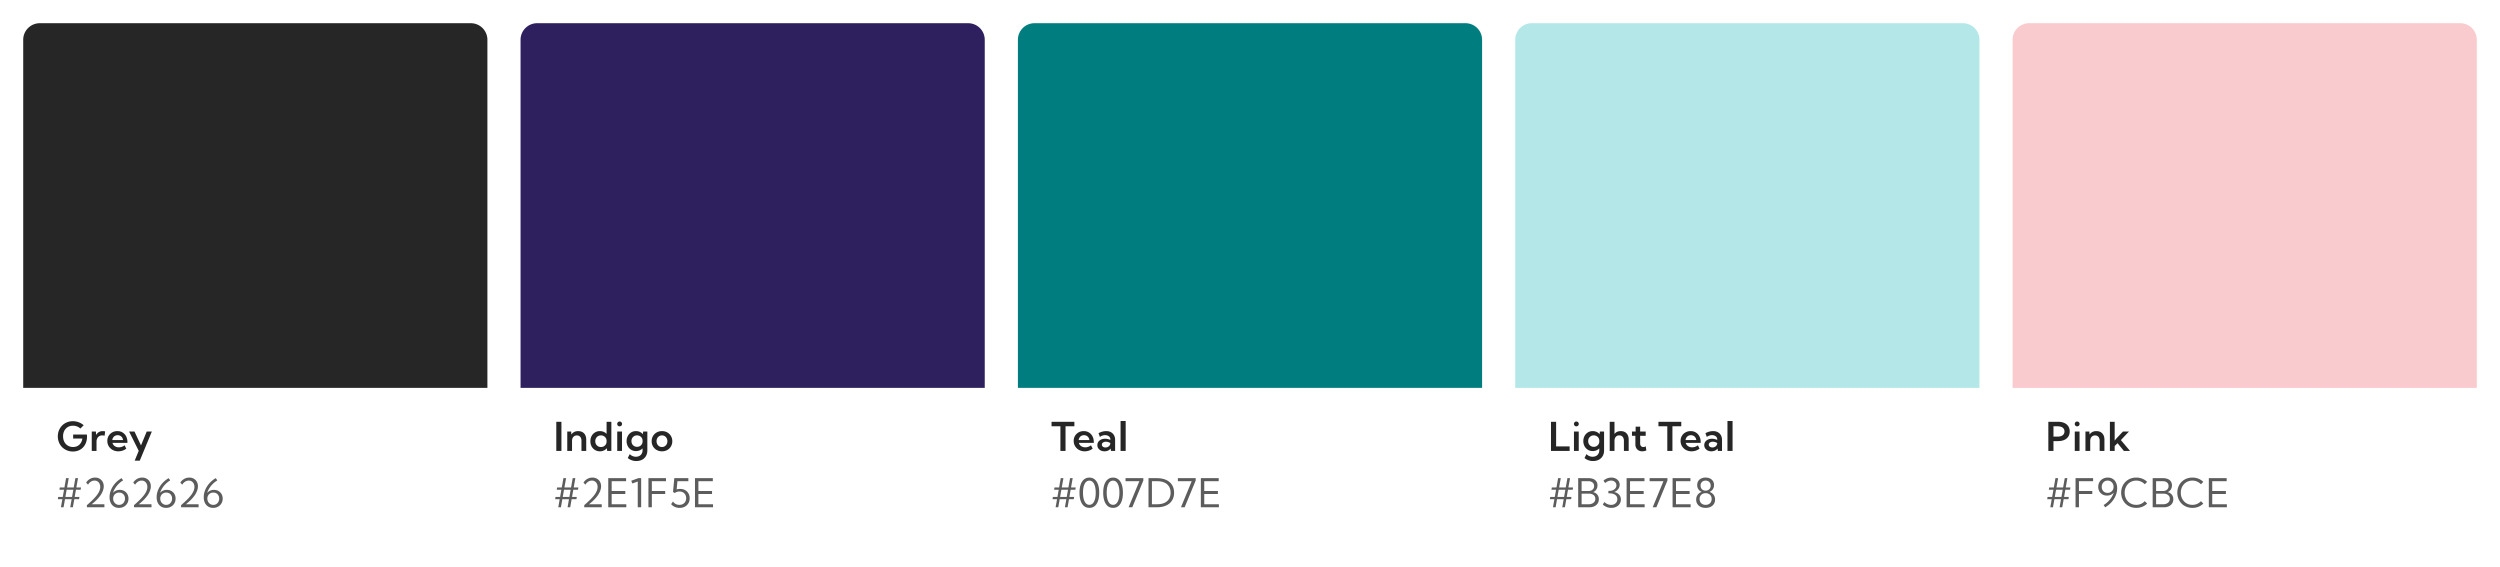 <svg width="754" height="171" fill="none" xmlns="http://www.w3.org/2000/svg"><g filter="url(#a)"><path fill="#fff" d="M7 5h140v110H7z"/><path d="M7 10a5 5 0 0 1 5-5h130a5 5 0 0 1 5 5v105H7V10Z" fill="#262626"/><path d="M7 115h140v42a5 5 0 0 1-5 5H12a5 5 0 0 1-5-5v-42Z" fill="#fff"/><path d="M24.23 127.256a2.83 2.83 0 0 0-.996-.639 3.366 3.366 0 0 0-1.224-.222c-.442 0-.846.076-1.213.228a2.699 2.699 0 0 0-.944.656c-.265.282-.47.617-.615 1.008a3.662 3.662 0 0 0-.216 1.289c0 .477.072.914.216 1.313.149.394.356.736.621 1.025.27.289.588.512.955.668a3.07 3.07 0 0 0 1.213.234c.383 0 .735-.058 1.055-.175.32-.121.602-.293.844-.516.246-.227.447-.498.603-.814.157-.317.26-.668.31-1.055h-2.776v-1.195h4.142l.041.585c0 .668-.103 1.28-.31 1.834a4.215 4.215 0 0 1-.873 1.436 3.925 3.925 0 0 1-1.348.932 4.41 4.41 0 0 1-1.723.328c-.648 0-1.25-.115-1.805-.346a4.502 4.502 0 0 1-1.447-.961 4.487 4.487 0 0 1-.96-1.453 4.743 4.743 0 0 1-.34-1.811c0-.648.113-1.25.34-1.804.23-.559.548-1.045.954-1.459a4.31 4.31 0 0 1 1.442-.961 4.632 4.632 0 0 1 1.799-.346c.613 0 1.199.106 1.757.317.563.21 1.065.513 1.506.908l-1.008.996ZM29.112 134h-1.441v-5.859h1.254l.052 1.066a2.24 2.24 0 0 1 .82-.873 2.291 2.291 0 0 1 1.196-.311 2.907 2.907 0 0 1 .727.094l-.176 1.301a2.53 2.53 0 0 0-.703-.106 1.71 1.71 0 0 0-.909.241 1.64 1.64 0 0 0-.603.668 2.124 2.124 0 0 0-.217.984V134Zm8.972-.68c-.73.532-1.53.797-2.397.797a3.476 3.476 0 0 1-1.693-.41 3.146 3.146 0 0 1-1.19-1.119 3.037 3.037 0 0 1-.433-1.606c0-.566.13-1.072.392-1.517a2.9 2.9 0 0 1 1.084-1.055c.461-.258.98-.387 1.559-.387.601 0 1.129.143 1.582.428a2.86 2.86 0 0 1 1.066 1.178c.254.5.381 1.082.381 1.746v.187h-4.512c.07.266.194.5.37.704.18.203.402.361.668.474.265.114.564.17.896.17.625 0 1.203-.203 1.734-.609l.493 1.019Zm-4.22-2.601H37.1a1.659 1.659 0 0 0-.27-.768 1.487 1.487 0 0 0-.568-.51 1.607 1.607 0 0 0-.779-.187 1.62 1.62 0 0 0-.785.187 1.53 1.53 0 0 0-.563.522 1.738 1.738 0 0 0-.27.756Zm8.299 6.211h-1.541l1.218-2.953-2.906-5.836h1.623l1.969 4.189 1.734-4.189h1.541l-3.639 8.789Z" fill="#262626"/><path d="M24.324 145.703h-1.412l-.387 2.174h1.436l-.111.68h-1.442L21.975 151h-.797l.427-2.443h-2.003L19.174 151h-.803l.434-2.443h-1.366l.112-.68h1.377l.38-2.174H17.92l.111-.68h1.4l.493-2.812h.803l-.498 2.812h2.003l.498-2.812h.797l-.498 2.812h1.407l-.112.68Zm-4.6 2.174h2.005l.38-2.174h-2.004l-.38 2.174ZM31.486 151h-5.28v-.65a31.052 31.052 0 0 0 1.847-1.694c.511-.511.927-.986 1.248-1.424.32-.437.554-.849.703-1.236a3.07 3.07 0 0 0 .228-1.125c0-.379-.072-.713-.216-1.002a1.631 1.631 0 0 0-.604-.68 1.634 1.634 0 0 0-.896-.246c-.387 0-.756.112-1.108.334a2.556 2.556 0 0 0-.855.909l-.569-.639a3.21 3.21 0 0 1 1.166-1.113 3.1 3.1 0 0 1 1.535-.399c.508 0 .957.113 1.348.34.39.223.697.531.92.926.223.394.334.849.334 1.365 0 .418-.078.85-.234 1.295a6.11 6.11 0 0 1-.698 1.353 9.88 9.88 0 0 1-1.148 1.383c-.453.465-.977.93-1.57 1.395h3.85V151Zm4.395.176c-.574 0-1.074-.133-1.5-.399a2.644 2.644 0 0 1-.99-1.125c-.234-.484-.351-1.054-.351-1.711 0-.554.084-1.103.252-1.646a6.841 6.841 0 0 1 .726-1.565 7.733 7.733 0 0 1 2.637-2.519l.48.674a7.346 7.346 0 0 0-2.402 2.355 6.268 6.268 0 0 0-.674 1.43c.242-.289.54-.516.89-.68a2.73 2.73 0 0 1 1.167-.246c.512 0 .965.113 1.36.34.398.227.71.539.937.937.226.395.34.848.34 1.36 0 .539-.125 1.019-.375 1.441a2.669 2.669 0 0 1-1.02.99c-.43.243-.922.364-1.477.364Zm.041-.908c.34 0 .643-.082.909-.247.27-.167.48-.396.633-.685.156-.289.234-.613.234-.973 0-.355-.076-.668-.229-.937a1.608 1.608 0 0 0-.62-.633 1.74 1.74 0 0 0-.909-.234c-.348 0-.658.078-.932.234a1.698 1.698 0 0 0-.644.645 1.863 1.863 0 0 0-.234.943c0 .355.078.676.234.961.16.285.375.512.644.679.27.165.575.247.915.247Zm9.769.732h-5.28v-.65a31.025 31.025 0 0 0 1.846-1.694c.512-.511.928-.986 1.248-1.424.32-.437.555-.849.703-1.236a3.05 3.05 0 0 0 .229-1.125c0-.379-.072-.713-.217-1.002a1.63 1.63 0 0 0-.603-.68 1.634 1.634 0 0 0-.897-.246 2.04 2.04 0 0 0-1.107.334 2.556 2.556 0 0 0-.856.909l-.568-.639c.3-.477.69-.848 1.166-1.113a3.1 3.1 0 0 1 1.535-.399c.508 0 .957.113 1.348.34.39.223.697.531.92.926.222.394.334.849.334 1.365 0 .418-.078.85-.235 1.295a6.11 6.11 0 0 1-.697 1.353 9.874 9.874 0 0 1-1.148 1.383c-.454.465-.977.93-1.57 1.395h3.849V151Zm4.395.176c-.574 0-1.074-.133-1.5-.399a2.644 2.644 0 0 1-.99-1.125c-.234-.484-.352-1.054-.352-1.711 0-.554.084-1.103.252-1.646a6.841 6.841 0 0 1 .727-1.565 7.733 7.733 0 0 1 2.637-2.519l.48.674a7.35 7.35 0 0 0-2.402 2.355 6.26 6.26 0 0 0-.674 1.43c.242-.289.539-.516.89-.68.352-.164.74-.246 1.166-.246.512 0 .965.113 1.36.34.398.227.71.539.937.937.227.395.34.848.34 1.36 0 .539-.125 1.019-.375 1.441a2.668 2.668 0 0 1-1.02.99c-.429.243-.921.364-1.476.364Zm.041-.908c.34 0 .643-.082.908-.247.27-.167.48-.396.633-.685.156-.289.235-.613.235-.973a1.87 1.87 0 0 0-.229-.937 1.607 1.607 0 0 0-.621-.633 1.74 1.74 0 0 0-.908-.234c-.348 0-.658.078-.932.234a1.698 1.698 0 0 0-.644.645 1.863 1.863 0 0 0-.235.943c0 .355.078.676.235.961.16.285.375.512.644.679.27.165.574.247.914.247Zm9.769.732h-5.28v-.65a30.99 30.99 0 0 0 1.846-1.694c.512-.511.928-.986 1.248-1.424.32-.437.555-.849.703-1.236a3.05 3.05 0 0 0 .229-1.125c0-.379-.073-.713-.217-1.002a1.63 1.63 0 0 0-.604-.68 1.634 1.634 0 0 0-.896-.246c-.387 0-.756.112-1.108.334a2.558 2.558 0 0 0-.855.909l-.568-.639c.3-.477.689-.848 1.166-1.113a3.1 3.1 0 0 1 1.535-.399c.508 0 .957.113 1.347.34a2.4 2.4 0 0 1 .92.926c.223.394.334.849.334 1.365a3.9 3.9 0 0 1-.234 1.295 6.104 6.104 0 0 1-.697 1.353 9.874 9.874 0 0 1-1.149 1.383c-.453.465-.976.93-1.57 1.395h3.85V151Zm4.395.176c-.574 0-1.074-.133-1.5-.399a2.644 2.644 0 0 1-.99-1.125c-.235-.484-.352-1.054-.352-1.711 0-.554.084-1.103.252-1.646a6.841 6.841 0 0 1 .727-1.565 7.736 7.736 0 0 1 2.637-2.519l.48.674a7.35 7.35 0 0 0-2.402 2.355 6.26 6.26 0 0 0-.674 1.43c.242-.289.539-.516.89-.68.352-.164.74-.246 1.166-.246.512 0 .965.113 1.36.34.398.227.71.539.937.937.227.395.34.848.34 1.36 0 .539-.125 1.019-.375 1.441a2.669 2.669 0 0 1-1.02.99c-.43.243-.922.364-1.476.364Zm.04-.908a1.694 1.694 0 0 0 1.542-.932c.156-.289.234-.613.234-.973a1.87 1.87 0 0 0-.228-.937 1.607 1.607 0 0 0-.621-.633 1.74 1.74 0 0 0-.909-.234c-.347 0-.658.078-.931.234a1.698 1.698 0 0 0-.645.645 1.863 1.863 0 0 0-.234.943c0 .355.078.676.234.961.16.285.375.512.645.679.27.165.574.247.914.247Z" fill="#5C5C5C"/></g><g filter="url(#b)"><path fill="#fff" d="M157 5h140v110H157z"/><path d="M157 10a5 5 0 0 1 5-5h130a5 5 0 0 1 5 5v105H157V10Z" fill="#2E1F5E"/><path d="M157 115h140v42a5 5 0 0 1-5 5H162a5 5 0 0 1-5-5v-42Z" fill="#fff"/><path d="M169.326 125.211V134h-1.547v-8.789h1.547Zm7.483 8.789h-1.441v-3.094c0-.488-.125-.873-.375-1.154-.25-.285-.588-.428-1.014-.428-.437 0-.789.151-1.054.451-.266.297-.399.698-.399 1.202V134h-1.441v-5.859h1.189l.047.943a2.11 2.11 0 0 1 .832-.785c.348-.184.754-.276 1.219-.276.758 0 1.353.231 1.787.692.434.461.65 1.097.65 1.91V134Zm7.577 0h-1.271l-.076-.82a2.722 2.722 0 0 1-2.11.937c-.55 0-1.043-.133-1.476-.398a2.853 2.853 0 0 1-1.026-1.084 3.273 3.273 0 0 1-.369-1.565c0-.582.123-1.101.369-1.558a2.84 2.84 0 0 1 1.026-1.09 2.765 2.765 0 0 1 1.476-.399c.403 0 .776.073 1.119.217.344.145.643.348.897.61v-3.639h1.441V134Zm-3.14-1.178c.312 0 .597-.07.855-.211.258-.144.463-.341.615-.591.153-.25.229-.536.229-.856v-.205a1.61 1.61 0 0 0-.844-1.43 1.725 1.725 0 0 0-.855-.217c-.328 0-.621.079-.879.235a1.648 1.648 0 0 0-.61.627 1.776 1.776 0 0 0-.222.89c0 .336.074.637.222.903.149.265.352.474.61.627.258.152.551.228.879.228Zm5.631-6.234a.698.698 0 0 1-.515-.211.731.731 0 0 1-.205-.522c0-.199.068-.369.205-.509a.688.688 0 0 1 .515-.217c.207 0 .381.072.522.217.14.14.211.31.211.509a.724.724 0 0 1-.733.733Zm.721 7.412h-1.441v-5.859h1.441V134Zm4.214.047a2.714 2.714 0 0 1-1.453-.393 2.797 2.797 0 0 1-1.008-1.072 3.212 3.212 0 0 1-.369-1.547c0-.578.123-1.094.369-1.547.246-.453.582-.81 1.008-1.072.425-.262.91-.393 1.453-.393.425 0 .818.082 1.177.247.36.164.665.392.915.685l.07-.814h1.265v5.701c0 .648-.138 1.213-.416 1.693-.273.481-.66.852-1.16 1.113-.5.266-1.092.399-1.775.399a3.953 3.953 0 0 1-2.549-.908l.592-1.178c.523.527 1.144.791 1.863.791.406 0 .758-.082 1.055-.246.301-.16.533-.389.697-.686.168-.293.252-.636.252-1.031v-.562a2.68 2.68 0 0 1-.885.603c-.34.145-.707.217-1.101.217Zm.316-1.283c.309 0 .588-.069.838-.205.254-.141.455-.332.604-.575a1.52 1.52 0 0 0 .228-.826v-.258c0-.308-.076-.582-.228-.82a1.58 1.58 0 0 0-.604-.562 1.696 1.696 0 0 0-.838-.211c-.32 0-.607.076-.861.228a1.643 1.643 0 0 0-.604.615 1.807 1.807 0 0 0-.217.885c0 .328.073.623.217.885.149.262.35.469.604.621.254.148.541.223.861.223Zm7.536 1.353a3.222 3.222 0 0 1-1.605-.398 3.002 3.002 0 0 1-1.114-1.084 3.048 3.048 0 0 1-.404-1.565c0-.582.135-1.101.404-1.558a2.988 2.988 0 0 1 1.114-1.09 3.212 3.212 0 0 1 1.605-.399c.594 0 1.125.133 1.594.399a2.89 2.89 0 0 1 1.101 1.09c.27.457.405.976.405 1.558a3.04 3.04 0 0 1-.405 1.565 2.902 2.902 0 0 1-1.101 1.084c-.469.265-1 .398-1.594.398Zm-.012-1.295a1.56 1.56 0 0 0 1.418-.855c.145-.266.217-.567.217-.903 0-.332-.072-.628-.217-.89a1.561 1.561 0 0 0-1.418-.856c-.308 0-.588.077-.838.229a1.637 1.637 0 0 0-.585.627 1.846 1.846 0 0 0-.211.89c0 .336.07.637.211.903.144.265.339.474.585.627.25.152.53.228.838.228Z" fill="#262626"/><path d="M174.324 145.703h-1.412l-.387 2.174h1.436l-.111.68h-1.442l-.433 2.443h-.797l.427-2.443h-2.003l-.428 2.443h-.803l.434-2.443h-1.366l.112-.68h1.377l.381-2.174h-1.389l.111-.68h1.401l.492-2.812h.803l-.498 2.812h2.003l.498-2.812h.797l-.498 2.812h1.407l-.112.68Zm-4.599 2.174h2.004l.38-2.174h-2.004l-.38 2.174Zm11.76 3.123h-5.279v-.65a30.972 30.972 0 0 0 1.846-1.694c.511-.511.927-.986 1.248-1.424.32-.437.554-.849.703-1.236a3.07 3.07 0 0 0 .228-1.125c0-.379-.072-.713-.217-1.002a1.625 1.625 0 0 0-.603-.68 1.636 1.636 0 0 0-.897-.246c-.386 0-.755.112-1.107.334a2.547 2.547 0 0 0-.855.909l-.569-.639a3.21 3.21 0 0 1 1.166-1.113 3.1 3.1 0 0 1 1.535-.399c.508 0 .957.113 1.348.34.391.223.697.531.92.926.223.394.334.849.334 1.365 0 .418-.078.85-.234 1.295a6.126 6.126 0 0 1-.698 1.353 9.834 9.834 0 0 1-1.148 1.383c-.453.465-.977.93-1.57 1.395h3.849V151Zm1.964 0v-8.789h5.385v.914h-4.354v2.953h4.113v.914h-4.113v3.094h4.412V151h-5.443Zm9.926 0h-1.031v-7.77l-1.629.592-.328-.832 2.145-.779h.843V151Zm2.193 0v-8.789h5.296v.914h-4.265v2.953h4.025v.914h-4.025V151h-1.031Zm6.844-.949.568-.815c.188.321.452.573.791.756.34.18.717.27 1.131.27a2.21 2.21 0 0 0 1.073-.252c.308-.172.548-.408.72-.709.172-.305.258-.656.258-1.055 0-.398-.086-.748-.258-1.049a1.806 1.806 0 0 0-.72-.709 2.196 2.196 0 0 0-1.067-.252c-.269 0-.523.041-.762.123a2.09 2.09 0 0 0-.638.346l-.528-.334.387-4.16h4.242v.914h-3.293l-.246 2.502c.332-.113.688-.17 1.067-.17.562 0 1.058.121 1.488.363.43.239.766.569 1.008.991.246.421.369.91.369 1.464 0 .571-.129 1.075-.387 1.512a2.721 2.721 0 0 1-1.072 1.02c-.457.246-.984.369-1.582.369-.52 0-1-.098-1.441-.293a2.973 2.973 0 0 1-1.108-.832Zm7.196.949v-8.789h5.385v.914h-4.354v2.953h4.114v.914h-4.114v3.094h4.413V151h-5.444Z" fill="#5C5C5C"/></g><g filter="url(#c)"><path fill="#fff" d="M307 5h140v110H307z"/><path d="M307 10a5 5 0 0 1 5-5h130a5 5 0 0 1 5 5v105H307V10Z" fill="#007D7E"/><path d="M307 115h140v42a5 5 0 0 1-5 5H312a5 5 0 0 1-5-5v-42Z" fill="#fff"/><path d="M321.365 134h-1.547v-7.43h-2.672v-1.359h6.885v1.359h-2.666V134Zm8.175-.68c-.731.532-1.529.797-2.397.797a3.474 3.474 0 0 1-1.693-.41 3.145 3.145 0 0 1-1.189-1.119 3.029 3.029 0 0 1-.434-1.606c0-.566.131-1.072.393-1.517a2.89 2.89 0 0 1 1.084-1.055c.46-.258.98-.387 1.558-.387.602 0 1.129.143 1.582.428.457.281.813.674 1.067 1.178.253.5.38 1.082.38 1.746v.187h-4.511c.07.266.193.5.369.704.18.203.402.361.668.474.265.114.564.17.896.17.625 0 1.203-.203 1.735-.609l.492 1.019Zm-4.219-2.601h3.234a1.66 1.66 0 0 0-.269-.768 1.492 1.492 0 0 0-.568-.51 1.612 1.612 0 0 0-.78-.187 1.62 1.62 0 0 0-.785.187 1.53 1.53 0 0 0-.562.522 1.73 1.73 0 0 0-.27.756ZM336.32 134h-1.254l-.082-.721a2.2 2.2 0 0 1-.803.621c-.32.145-.676.217-1.066.217-.414 0-.783-.08-1.108-.24a1.968 1.968 0 0 1-.767-.668 1.716 1.716 0 0 1-.276-.961c0-.379.1-.711.299-.996.203-.289.479-.516.826-.68a2.812 2.812 0 0 1 1.202-.246c.273 0 .546.031.82.094.277.062.533.15.768.264v-.188c0-.258-.071-.48-.211-.668a1.363 1.363 0 0 0-.569-.433 1.954 1.954 0 0 0-.803-.159c-.269 0-.539.047-.808.141-.27.09-.522.225-.756.404l-.41-1.131a5.135 5.135 0 0 1 1.148-.468c.395-.106.78-.159 1.155-.159.55 0 1.027.11 1.429.329.403.214.713.523.932.925.223.399.334.869.334 1.412V134Zm-2.906-1.043c.254 0 .488-.053.703-.158a1.4 1.4 0 0 0 .533-.44c.141-.191.215-.41.223-.656v-.064a2.09 2.09 0 0 0-.621-.305 2.273 2.273 0 0 0-.698-.111c-.359 0-.654.082-.884.246-.231.16-.346.371-.346.633 0 .16.047.306.14.439.094.129.223.23.387.305.168.074.356.111.563.111Zm6.088 1.043h-1.541v-9.023h1.541V134Z" fill="#262626"/><path d="M324.324 145.703h-1.412l-.387 2.174h1.436l-.111.68h-1.442l-.433 2.443h-.797l.427-2.443h-2.003l-.428 2.443h-.803l.434-2.443h-1.366l.112-.68h1.377l.381-2.174h-1.389l.111-.68h1.401l.492-2.812h.803l-.498 2.812h2.003l.498-2.812h.797l-.498 2.812h1.407l-.112.68Zm-4.599 2.174h2.004l.38-2.174h-2.004l-.38 2.174Zm8.825 3.299c-.618 0-1.149-.178-1.594-.533-.445-.36-.787-.879-1.026-1.559-.238-.684-.357-1.512-.357-2.484 0-.969.119-1.793.357-2.473.239-.68.581-1.197 1.026-1.553.445-.359.976-.539 1.594-.539.621 0 1.152.18 1.593.539.446.356.787.873 1.026 1.553.238.68.357 1.504.357 2.473 0 .972-.119 1.8-.357 2.484-.235.68-.574 1.199-1.02 1.559-.445.355-.978.533-1.599.533Zm0-.914c.605 0 1.076-.323 1.412-.967.34-.645.509-1.543.509-2.695 0-1.153-.169-2.049-.509-2.69-.336-.64-.807-.961-1.412-.961-.602 0-1.073.321-1.413.961-.339.641-.509 1.537-.509 2.69 0 1.152.17 2.05.509 2.695.34.644.811.967 1.413.967Zm7.149.914c-.617 0-1.149-.178-1.594-.533-.445-.36-.787-.879-1.025-1.559-.239-.684-.358-1.512-.358-2.484 0-.969.119-1.793.358-2.473.238-.68.58-1.197 1.025-1.553.445-.359.977-.539 1.594-.539.621 0 1.152.18 1.594.539.445.356.787.873 1.025 1.553.238.68.357 1.504.357 2.473 0 .972-.119 1.8-.357 2.484-.234.68-.574 1.199-1.02 1.559-.445.355-.978.533-1.599.533Zm0-.914c.605 0 1.076-.323 1.412-.967.34-.645.51-1.543.51-2.695 0-1.153-.17-2.049-.51-2.69-.336-.64-.807-.961-1.412-.961-.602 0-1.072.321-1.412.961-.34.641-.51 1.537-.51 2.69 0 1.152.17 2.05.51 2.695.34.644.81.967 1.412.967Zm5.801.738h-1.113l3.246-7.875h-4.172v-.914h5.373v.715L341.5 151Zm4.888 0v-8.789h2.531c1.078 0 2.004.176 2.777.527.778.352 1.374.856 1.788 1.512.418.656.627 1.441.627 2.355 0 .911-.209 1.696-.627 2.356-.414.656-1.01 1.16-1.788 1.512-.773.351-1.699.527-2.777.527h-2.531Zm1.031-.914h1.547c.863 0 1.6-.137 2.209-.41.609-.274 1.074-.67 1.395-1.19.324-.519.486-1.146.486-1.881 0-.734-.162-1.361-.486-1.88-.321-.52-.786-.916-1.395-1.19-.609-.273-1.346-.41-2.209-.41h-1.547v6.961Zm9.868.914h-1.113l3.246-7.875h-4.172v-.914h5.373v.715L357.287 151Zm4.888 0v-8.789h5.384v.914h-4.353v2.953h4.113v.914h-4.113v3.094h4.412V151h-5.443Z" fill="#5C5C5C"/></g><g filter="url(#d)"><path fill="#fff" d="M457 5h140v110H457z"/><path d="M457 10a5 5 0 0 1 5-5h130a5 5 0 0 1 5 5v105H457V10Z" fill="#B3E7E8"/><path d="M457 115h140v42a5 5 0 0 1-5 5H462a5 5 0 0 1-5-5v-42Z" fill="#fff"/><path d="M473.404 134h-5.625v-8.789h1.547v7.43h4.078V134Zm2.023-7.412a.7.7 0 0 1-.516-.211.731.731 0 0 1-.205-.522c0-.199.068-.369.205-.509a.69.69 0 0 1 .516-.217c.207 0 .38.072.521.217a.69.69 0 0 1 .211.509.72.72 0 0 1-.732.733Zm.72 7.412h-1.441v-5.859h1.441V134Zm4.214.047a2.716 2.716 0 0 1-1.453-.393 2.797 2.797 0 0 1-1.008-1.072 3.212 3.212 0 0 1-.369-1.547c0-.578.123-1.094.369-1.547.246-.453.582-.81 1.008-1.072.426-.262.91-.393 1.453-.393.426 0 .818.082 1.178.247.359.164.664.392.914.685l.07-.814h1.266v5.701c0 .648-.139 1.213-.416 1.693a2.794 2.794 0 0 1-1.161 1.113c-.5.266-1.091.399-1.775.399a3.953 3.953 0 0 1-2.549-.908l.592-1.178c.524.527 1.145.791 1.863.791.407 0 .758-.082 1.055-.246.301-.16.533-.389.697-.686.168-.293.252-.636.252-1.031v-.562a2.68 2.68 0 0 1-.885.603 2.773 2.773 0 0 1-1.101.217Zm.316-1.283c.309 0 .588-.069.838-.205.254-.141.455-.332.604-.575a1.52 1.52 0 0 0 .228-.826v-.258c0-.308-.076-.582-.228-.82a1.58 1.58 0 0 0-.604-.562 1.696 1.696 0 0 0-.838-.211c-.32 0-.607.076-.861.228a1.643 1.643 0 0 0-.604.615 1.807 1.807 0 0 0-.216.885c0 .328.072.623.216.885.149.262.35.469.604.621.254.148.541.223.861.223Zm4.812 1.236v-8.789h1.441v3.68c.43-.579 1.061-.868 1.893-.868.75 0 1.336.231 1.757.692.422.457.633 1.094.633 1.91V134h-1.441v-3.006c0-.531-.123-.943-.369-1.236-.246-.297-.592-.446-1.037-.446-.45 0-.801.151-1.055.452-.254.297-.381.707-.381 1.23V134h-1.441Zm11.057-.152a3.24 3.24 0 0 1-1.248.269c-.41 0-.771-.088-1.084-.263a1.897 1.897 0 0 1-.727-.733 2.278 2.278 0 0 1-.257-1.101v-2.59h-1.026v-1.289h1.102v-1.465h1.365v1.465h1.67v1.289h-1.67v2.326c0 .332.09.594.27.785a.911.911 0 0 0 .685.287c.242 0 .483-.074.721-.223l.199 1.243Zm7.859.152h-1.547v-7.43h-2.672v-1.359h6.885v1.359h-2.666V134Zm8.175-.68c-.731.532-1.53.797-2.397.797a3.474 3.474 0 0 1-1.693-.41 3.147 3.147 0 0 1-1.19-1.119 3.037 3.037 0 0 1-.433-1.606c0-.566.131-1.072.392-1.517a2.904 2.904 0 0 1 1.084-1.055 3.138 3.138 0 0 1 1.559-.387c.602 0 1.129.143 1.582.428.457.281.812.674 1.066 1.178.254.5.381 1.082.381 1.746v.187h-4.511c.07.266.193.5.369.704.179.203.402.361.668.474.265.114.564.17.896.17.625 0 1.203-.203 1.735-.609l.492 1.019Zm-4.219-2.601h3.234a1.66 1.66 0 0 0-.269-.768 1.488 1.488 0 0 0-.569-.51 1.605 1.605 0 0 0-.779-.187c-.293 0-.555.062-.785.187a1.54 1.54 0 0 0-.563.522 1.742 1.742 0 0 0-.269.756ZM519.36 134h-1.254l-.082-.721a2.21 2.21 0 0 1-.803.621c-.32.145-.676.217-1.066.217-.414 0-.784-.08-1.108-.24a1.968 1.968 0 0 1-.767-.668 1.716 1.716 0 0 1-.276-.961c0-.379.1-.711.299-.996.203-.289.479-.516.826-.68a2.811 2.811 0 0 1 1.201-.246c.274 0 .547.031.821.094.277.062.533.15.767.264v-.188c0-.258-.07-.48-.211-.668a1.353 1.353 0 0 0-.568-.433 1.954 1.954 0 0 0-.803-.159c-.269 0-.539.047-.808.141-.27.09-.522.225-.756.404l-.41-1.131a5.135 5.135 0 0 1 1.148-.468 4.44 4.44 0 0 1 1.154-.159c.551 0 1.028.11 1.43.329.402.214.713.523.932.925.222.399.334.869.334 1.412V134Zm-2.906-1.043c.253 0 .488-.053.703-.158.218-.106.396-.252.533-.44.14-.191.215-.41.222-.656v-.064a2.067 2.067 0 0 0-.621-.305 2.262 2.262 0 0 0-.697-.111c-.359 0-.654.082-.885.246-.23.16-.345.371-.345.633 0 .16.047.306.14.439.094.129.223.23.387.305.168.074.355.111.563.111Zm6.088 1.043h-1.541v-9.023h1.541V134Z" fill="#262626"/><path d="M474.324 145.703h-1.412l-.387 2.174h1.436l-.111.68h-1.442l-.433 2.443h-.797l.427-2.443h-2.003l-.428 2.443h-.803l.434-2.443h-1.366l.112-.68h1.377l.381-2.174h-1.389l.111-.68h1.401l.492-2.812h.803l-.498 2.812h2.003l.498-2.812h.797l-.498 2.812h1.407l-.112.68Zm-4.599 2.174h2.004l.38-2.174h-2.004l-.38 2.174Zm6.258 3.123v-8.789h3.117c.84 0 1.5.193 1.981.58.48.387.721.918.721 1.594 0 .48-.12.9-.358 1.26a2.042 2.042 0 0 1-.955.773c.535.133.955.389 1.26.768.308.375.463.835.463 1.382 0 .485-.121.911-.364 1.278a2.38 2.38 0 0 1-1.002.849c-.429.203-.931.305-1.505.305h-3.358Zm1.031-4.91h2.063c.516 0 .928-.137 1.236-.41.313-.274.469-.635.469-1.084 0-.453-.158-.811-.475-1.073-.316-.265-.748-.398-1.295-.398h-1.998v2.965Zm0 3.996h2.104c.406 0 .762-.068 1.066-.205.305-.141.543-.334.715-.58.172-.25.258-.537.258-.862 0-.316-.082-.591-.246-.826a1.52 1.52 0 0 0-.686-.539c-.293-.129-.638-.193-1.037-.193h-2.174v3.205Zm6.4.094.433-.762c.324.281.658.494 1.002.639.348.14.699.211 1.055.211.371 0 .697-.073.978-.217.282-.149.502-.352.663-.61.16-.261.24-.562.24-.902 0-.547-.211-.973-.633-1.277-.422-.309-1.008-.463-1.758-.463h-.305v-.75h.305c.406 0 .768-.072 1.084-.217.32-.144.572-.342.756-.592a1.43 1.43 0 0 0 .275-.861c0-.277-.07-.524-.211-.738a1.378 1.378 0 0 0-.568-.51 1.786 1.786 0 0 0-.832-.188c-.305 0-.609.065-.914.194a3.233 3.233 0 0 0-.873.551l-.492-.715a3.462 3.462 0 0 1 1.095-.692 3.357 3.357 0 0 1 1.266-.246c.484 0 .914.094 1.289.281.379.188.678.446.897.774.218.324.328.695.328 1.113 0 .496-.155.94-.463 1.33a2.625 2.625 0 0 1-1.184.856c.621.14 1.112.408 1.471.802.359.395.539.883.539 1.465 0 .485-.125.918-.375 1.301-.25.379-.592.678-1.025.897-.434.214-.93.322-1.489.322-.476 0-.933-.084-1.371-.252a3.857 3.857 0 0 1-1.183-.744Zm7.172.82v-8.789h5.385v.914h-4.353v2.953h4.113v.914h-4.113v3.094h4.412V151h-5.444Zm8.978 0h-1.114l3.246-7.875h-4.171v-.914h5.373v.715L499.564 151Zm4.887 0v-8.789h5.385v.914h-4.354v2.953h4.114v.914h-4.114v3.094h4.413V151h-5.444Zm9.962.176c-.57 0-1.07-.104-1.5-.311a2.383 2.383 0 0 1-.996-.873c-.235-.379-.352-.818-.352-1.318 0-.563.149-1.045.446-1.447.3-.407.71-.7 1.23-.879a2.156 2.156 0 0 1-1.002-.791c-.242-.356-.363-.778-.363-1.266 0-.457.103-.853.31-1.189.211-.34.506-.602.885-.786.383-.187.83-.281 1.342-.281.512 0 .957.094 1.336.281.383.184.678.446.885.786.211.336.316.732.316 1.189 0 .488-.121.91-.363 1.266a2.156 2.156 0 0 1-1.002.791c.519.175.929.466 1.23.873.301.406.451.89.451 1.453 0 .5-.119.939-.357 1.318a2.335 2.335 0 0 1-.996.873c-.426.207-.926.311-1.5.311Zm0-5.197c.453 0 .82-.139 1.101-.417.282-.281.422-.646.422-1.095 0-.453-.14-.819-.422-1.096-.281-.281-.648-.422-1.101-.422-.453 0-.82.141-1.102.422-.281.277-.422.643-.422 1.096 0 .449.141.814.422 1.095.282.278.649.417 1.102.417Zm0 4.283c.363 0 .682-.073.955-.217.273-.149.486-.356.639-.621a1.82 1.82 0 0 0 .228-.92c0-.352-.076-.66-.228-.926a1.564 1.564 0 0 0-.639-.615 1.964 1.964 0 0 0-.955-.223c-.359 0-.676.074-.949.223a1.592 1.592 0 0 0-.639.621 1.8 1.8 0 0 0-.229.92c0 .351.077.66.229.926.152.261.365.466.639.615.273.144.59.217.949.217Z" fill="#5C5C5C"/></g><g filter="url(#e)"><path fill="#fff" d="M607 5h140v110H607z"/><path d="M607 10a5 5 0 0 1 5-5h130a5 5 0 0 1 5 5v105H607V10Z" fill="#F9CBCE"/><path d="M607 115h140v42a5 5 0 0 1-5 5H612a5 5 0 0 1-5-5v-42Z" fill="#fff"/><path d="M617.779 134v-8.789h2.907c.734 0 1.365.117 1.892.351.531.235.938.569 1.219 1.002.285.434.428.952.428 1.553 0 .598-.143 1.115-.428 1.553-.281.437-.686.775-1.213 1.014-.527.234-1.156.351-1.887.351h-1.371V134h-1.547Zm1.547-4.318h1.213c.676 0 1.195-.137 1.559-.411.363-.277.545-.662.545-1.154 0-.492-.182-.873-.545-1.142-.364-.27-.883-.405-1.559-.405h-1.213v3.112Zm7.144-3.094a.7.7 0 0 1-.516-.211.731.731 0 0 1-.205-.522c0-.199.068-.369.205-.509a.69.69 0 0 1 .516-.217c.207 0 .38.072.521.217a.69.69 0 0 1 .211.509.72.72 0 0 1-.732.733Zm.72 7.412h-1.441v-5.859h1.441V134Zm7.507 0h-1.442v-3.094c0-.488-.125-.873-.375-1.154-.25-.285-.587-.428-1.013-.428-.438 0-.789.151-1.055.451-.266.297-.398.698-.398 1.202V134h-1.442v-5.859h1.19l.047.943a2.11 2.11 0 0 1 .832-.785c.347-.184.754-.276 1.218-.276.758 0 1.354.231 1.787.692.434.461.651 1.097.651 1.91V134Zm3.089 0h-1.442v-8.789h1.442v5.666l.533-.65 1.974-2.086h1.811l-2.449 2.589 2.759 3.27h-1.857l-1.898-2.338-.873.861V134Z" fill="#262626"/><path d="M624.324 145.703h-1.412l-.387 2.174h1.436l-.111.68h-1.442l-.433 2.443h-.797l.427-2.443h-2.003l-.428 2.443h-.803l.434-2.443h-1.366l.112-.68h1.377l.381-2.174h-1.389l.111-.68h1.401l.492-2.812h.803l-.498 2.812h2.003l.498-2.812h.797l-.498 2.812h1.407l-.112.68Zm-4.599 2.174h2.004l.38-2.174h-2.004l-.38 2.174Zm6.258 3.123v-8.789h5.297v.914h-4.266v2.953h4.026v.914h-4.026V151h-1.031Zm8.942 0-.48-.674a7.493 7.493 0 0 0 1.353-1.06 7.282 7.282 0 0 0 1.055-1.295c.293-.465.518-.942.674-1.43a2.463 2.463 0 0 1-.891.686c-.351.16-.742.24-1.172.24-.511 0-.966-.113-1.365-.34a2.48 2.48 0 0 1-.931-.932 2.706 2.706 0 0 1-.34-1.365c0-.539.123-1.019.369-1.441.25-.422.592-.752 1.025-.991a2.992 2.992 0 0 1 1.483-.363c.578 0 1.078.133 1.5.399.425.265.754.64.984 1.125.234.484.352 1.054.352 1.711 0 .554-.086 1.103-.258 1.646a6.61 6.61 0 0 1-.727 1.57c-.312.5-.691.965-1.136 1.395a7.893 7.893 0 0 1-1.495 1.119Zm.715-4.348c.352 0 .662-.078.932-.234.273-.16.488-.377.644-.65.157-.278.235-.592.235-.944 0-.355-.078-.674-.235-.955a1.754 1.754 0 0 0-.644-.674 1.693 1.693 0 0 0-.914-.252 1.68 1.68 0 0 0-.908.252c-.27.164-.483.391-.639.68a2.035 2.035 0 0 0-.229.973c0 .351.075.664.223.937.152.27.359.483.621.639.266.152.57.228.914.228Zm11.942 3.223a4.31 4.31 0 0 1-1.441.955 4.739 4.739 0 0 1-1.828.346c-.66 0-1.27-.114-1.828-.34a4.35 4.35 0 0 1-1.447-.955 4.415 4.415 0 0 1-.956-1.453 4.816 4.816 0 0 1-.339-1.823c0-.66.113-1.267.339-1.822a4.334 4.334 0 0 1 .956-1.453 4.35 4.35 0 0 1 1.447-.955 4.808 4.808 0 0 1 1.828-.34c.656 0 1.264.115 1.822.346a4.25 4.25 0 0 1 1.442.949l-.721.732a3.429 3.429 0 0 0-2.561-1.113c-.504 0-.968.092-1.394.276a3.268 3.268 0 0 0-1.113.767 3.553 3.553 0 0 0-.733 1.16c-.172.446-.258.93-.258 1.453 0 .528.086 1.014.258 1.459.176.442.42.829.733 1.161.316.328.687.584 1.113.767.426.18.89.27 1.394.27.52 0 .998-.098 1.436-.293a3.378 3.378 0 0 0 1.125-.821l.726.727Zm1.665 1.125v-8.789h3.117c.84 0 1.5.193 1.981.58.48.387.721.918.721 1.594 0 .48-.12.9-.358 1.26a2.037 2.037 0 0 1-.955.773c.535.133.955.389 1.26.768.308.375.463.835.463 1.382 0 .485-.121.911-.364 1.278a2.383 2.383 0 0 1-1.001.849c-.43.203-.932.305-1.506.305h-3.358Zm1.032-4.91h2.062c.516 0 .928-.137 1.236-.41.313-.274.469-.635.469-1.084 0-.453-.158-.811-.475-1.073-.316-.265-.748-.398-1.294-.398h-1.998v2.965Zm0 3.996h2.103c.406 0 .762-.068 1.066-.205.305-.141.543-.334.715-.58.172-.25.258-.537.258-.862 0-.316-.082-.591-.246-.826a1.52 1.52 0 0 0-.686-.539c-.293-.129-.638-.193-1.037-.193h-2.173v3.205Zm14.239-.211a4.325 4.325 0 0 1-1.442.955 4.735 4.735 0 0 1-1.828.346c-.66 0-1.269-.114-1.828-.34a4.35 4.35 0 0 1-1.447-.955 4.396 4.396 0 0 1-.955-1.453 4.797 4.797 0 0 1-.34-1.823c0-.66.113-1.267.34-1.822a4.316 4.316 0 0 1 2.402-2.408 4.812 4.812 0 0 1 1.828-.34c.656 0 1.264.115 1.822.346a4.25 4.25 0 0 1 1.442.949l-.721.732a3.425 3.425 0 0 0-2.561-1.113 3.48 3.48 0 0 0-1.394.276 3.268 3.268 0 0 0-1.113.767 3.553 3.553 0 0 0-.733 1.16c-.172.446-.258.93-.258 1.453 0 .528.086 1.014.258 1.459.176.442.42.829.733 1.161.316.328.687.584 1.113.767.426.18.891.27 1.394.27.52 0 .999-.098 1.436-.293a3.358 3.358 0 0 0 1.125-.821l.727.727Zm1.664 1.125v-8.789h5.385v.914h-4.353v2.953h4.113v.914h-4.113v3.094h4.412V151h-5.444Z" fill="#5C5C5C"/></g><defs><filter id="a" x="0" y="0" width="154" height="171" filterUnits="userSpaceOnUse" color-interpolation-filters="sRGB"><feFlood flood-opacity="0" result="BackgroundImageFix"/><feColorMatrix in="SourceAlpha" values="0 0 0 0 0 0 0 0 0 0 0 0 0 0 0 0 0 0 127 0" result="hardAlpha"/><feOffset dy="2"/><feGaussianBlur stdDeviation="3.5"/><feComposite in2="hardAlpha" operator="out"/><feColorMatrix values="0 0 0 0 0 0 0 0 0 0 0 0 0 0 0 0 0 0 0.09 0"/><feBlend in2="BackgroundImageFix" result="effect1_dropShadow_1031_2071"/><feBlend in="SourceGraphic" in2="effect1_dropShadow_1031_2071" result="shape"/></filter><filter id="b" x="150" y="0" width="154" height="171" filterUnits="userSpaceOnUse" color-interpolation-filters="sRGB"><feFlood flood-opacity="0" result="BackgroundImageFix"/><feColorMatrix in="SourceAlpha" values="0 0 0 0 0 0 0 0 0 0 0 0 0 0 0 0 0 0 127 0" result="hardAlpha"/><feOffset dy="2"/><feGaussianBlur stdDeviation="3.5"/><feComposite in2="hardAlpha" operator="out"/><feColorMatrix values="0 0 0 0 0 0 0 0 0 0 0 0 0 0 0 0 0 0 0.09 0"/><feBlend in2="BackgroundImageFix" result="effect1_dropShadow_1031_2071"/><feBlend in="SourceGraphic" in2="effect1_dropShadow_1031_2071" result="shape"/></filter><filter id="c" x="300" y="0" width="154" height="171" filterUnits="userSpaceOnUse" color-interpolation-filters="sRGB"><feFlood flood-opacity="0" result="BackgroundImageFix"/><feColorMatrix in="SourceAlpha" values="0 0 0 0 0 0 0 0 0 0 0 0 0 0 0 0 0 0 127 0" result="hardAlpha"/><feOffset dy="2"/><feGaussianBlur stdDeviation="3.5"/><feComposite in2="hardAlpha" operator="out"/><feColorMatrix values="0 0 0 0 0 0 0 0 0 0 0 0 0 0 0 0 0 0 0.09 0"/><feBlend in2="BackgroundImageFix" result="effect1_dropShadow_1031_2071"/><feBlend in="SourceGraphic" in2="effect1_dropShadow_1031_2071" result="shape"/></filter><filter id="d" x="450" y="0" width="154" height="171" filterUnits="userSpaceOnUse" color-interpolation-filters="sRGB"><feFlood flood-opacity="0" result="BackgroundImageFix"/><feColorMatrix in="SourceAlpha" values="0 0 0 0 0 0 0 0 0 0 0 0 0 0 0 0 0 0 127 0" result="hardAlpha"/><feOffset dy="2"/><feGaussianBlur stdDeviation="3.5"/><feComposite in2="hardAlpha" operator="out"/><feColorMatrix values="0 0 0 0 0 0 0 0 0 0 0 0 0 0 0 0 0 0 0.09 0"/><feBlend in2="BackgroundImageFix" result="effect1_dropShadow_1031_2071"/><feBlend in="SourceGraphic" in2="effect1_dropShadow_1031_2071" result="shape"/></filter><filter id="e" x="600" y="0" width="154" height="171" filterUnits="userSpaceOnUse" color-interpolation-filters="sRGB"><feFlood flood-opacity="0" result="BackgroundImageFix"/><feColorMatrix in="SourceAlpha" values="0 0 0 0 0 0 0 0 0 0 0 0 0 0 0 0 0 0 127 0" result="hardAlpha"/><feOffset dy="2"/><feGaussianBlur stdDeviation="3.5"/><feComposite in2="hardAlpha" operator="out"/><feColorMatrix values="0 0 0 0 0 0 0 0 0 0 0 0 0 0 0 0 0 0 0.09 0"/><feBlend in2="BackgroundImageFix" result="effect1_dropShadow_1031_2071"/><feBlend in="SourceGraphic" in2="effect1_dropShadow_1031_2071" result="shape"/></filter></defs></svg>
